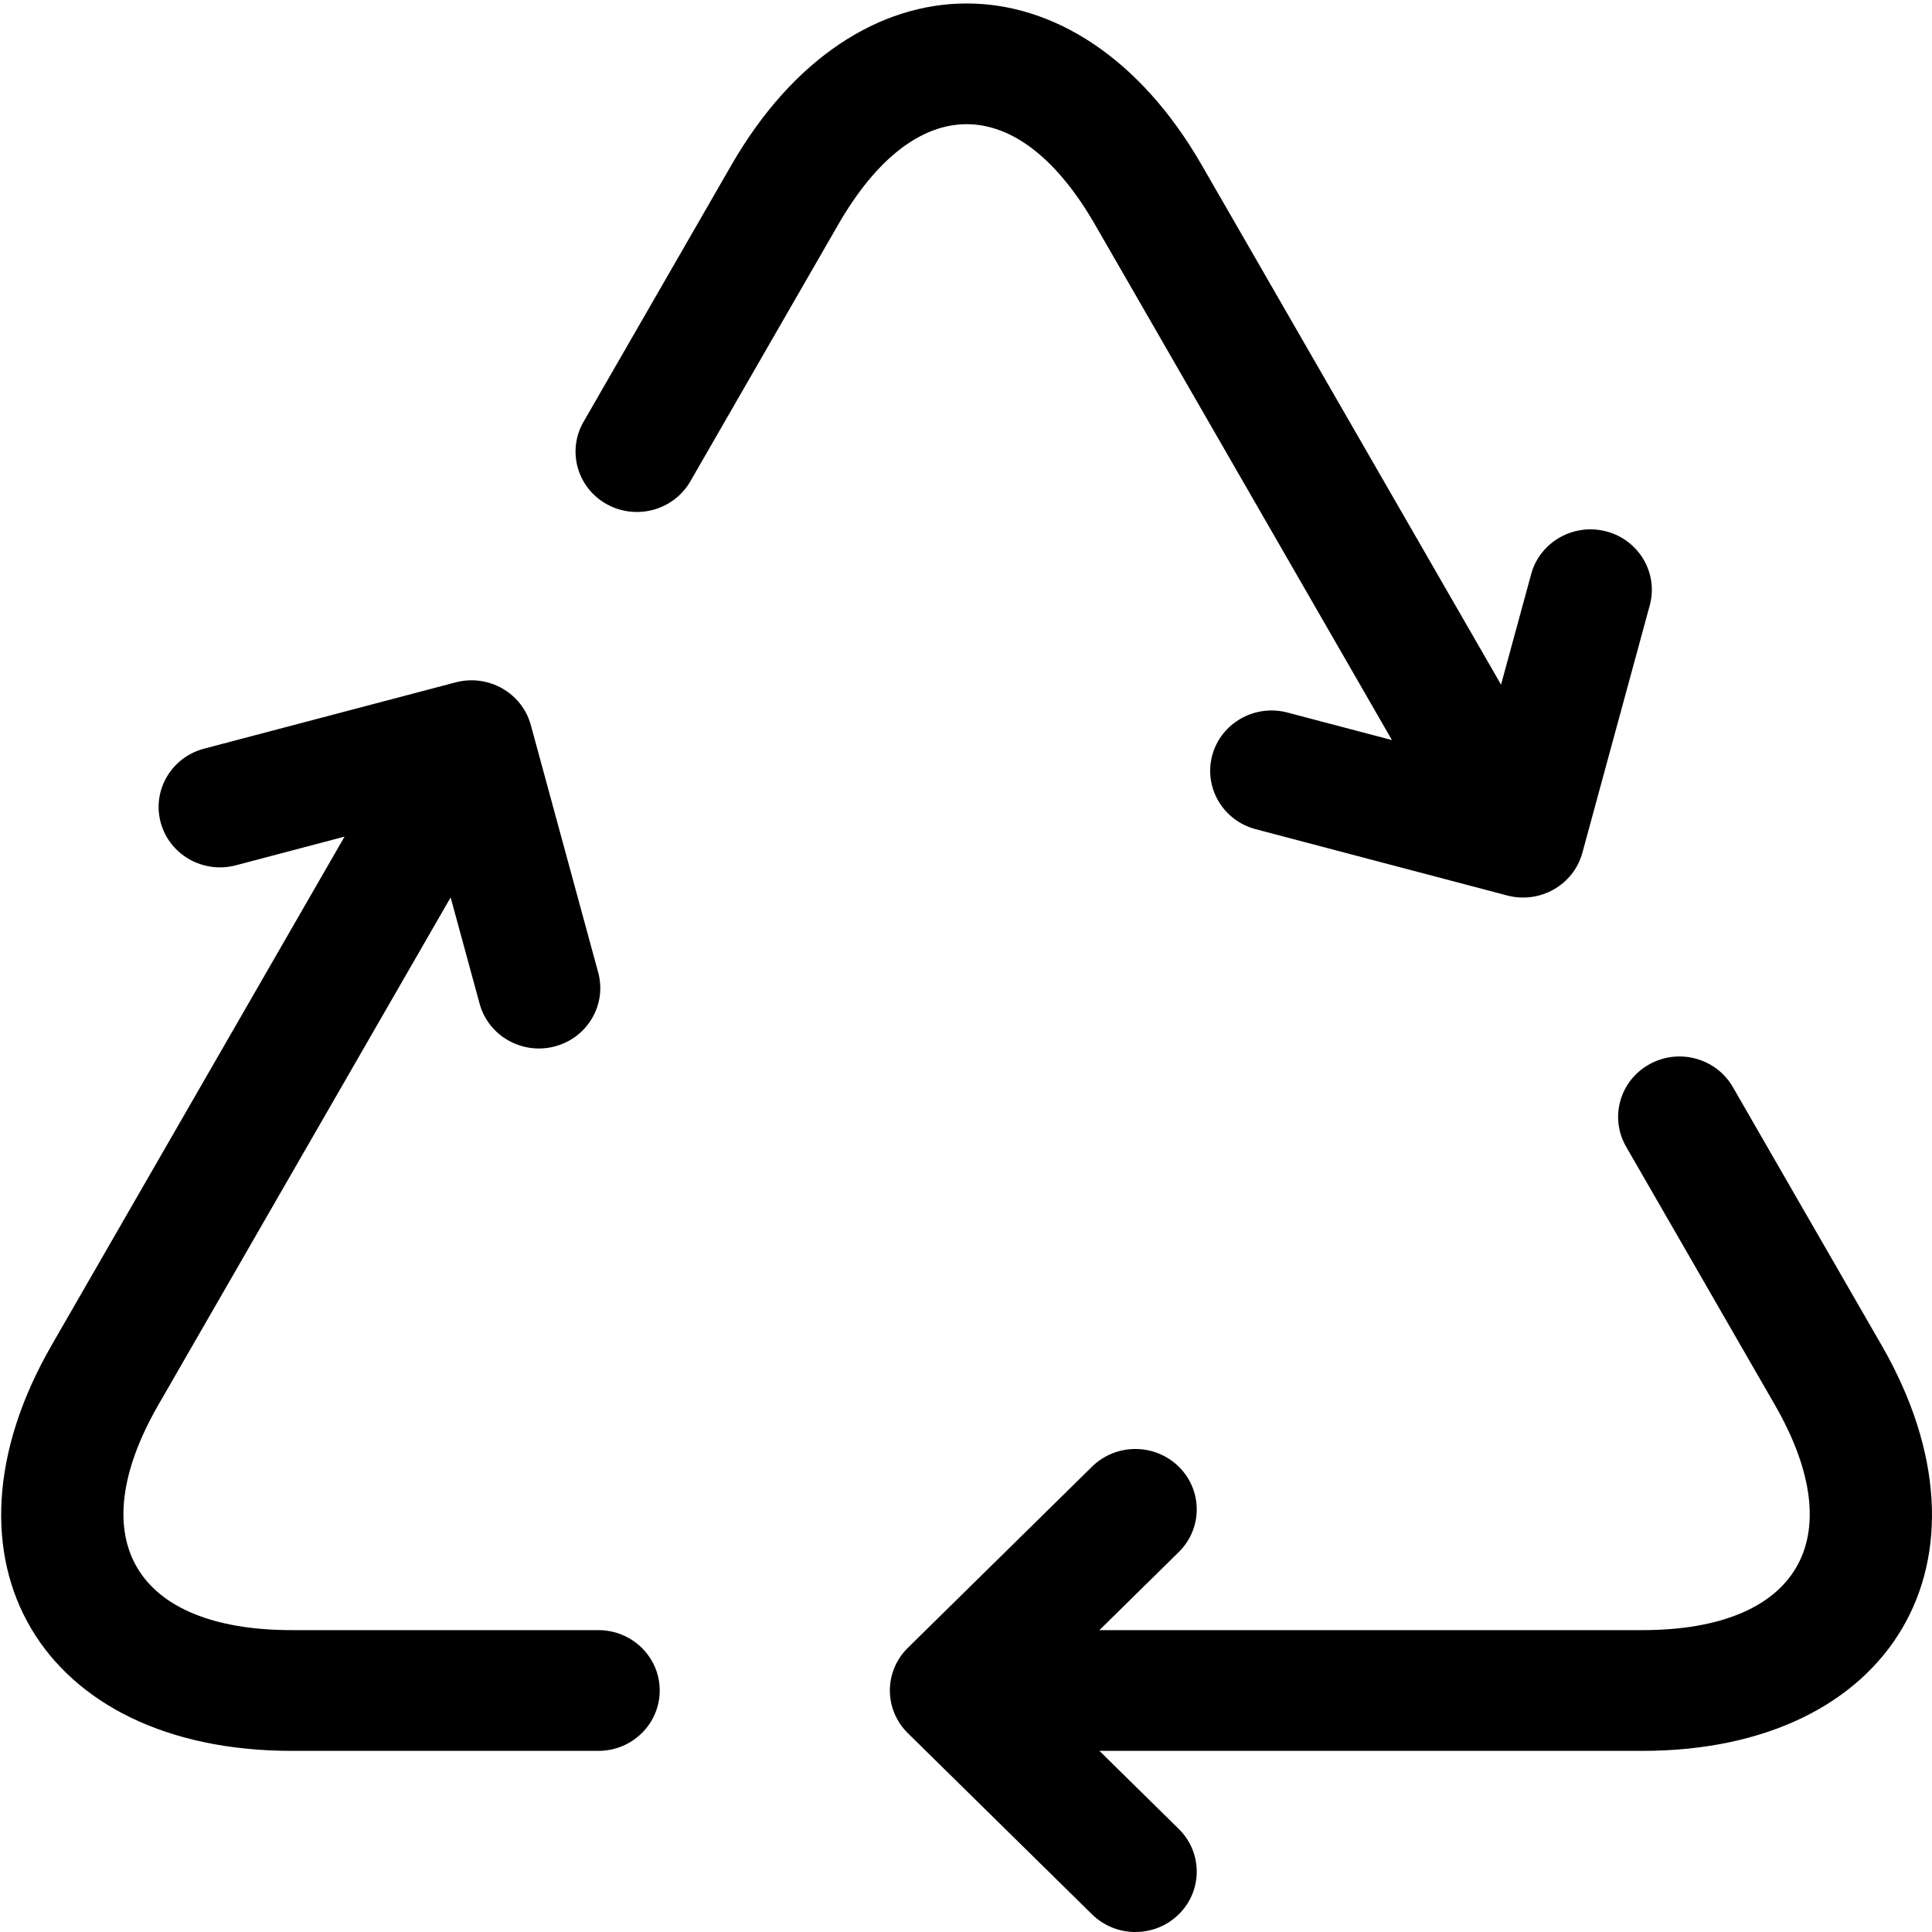 <?xml version="1.0" encoding="UTF-8" standalone="no"?>
<svg class="shis-icon" viewBox="0 0 32 32" version="1.1" xmlns="http://www.w3.org/2000/svg" xmlns:xlink="http://www.w3.org/1999/xlink" >

    <title>recycling</title>


    <g id="flatten" stroke="none" stroke-width="1" fill="none" fill-rule="evenodd" >
        <g id="z-copy"  transform="translate(-4, -164)" fill="currentColor">
            <g id="recycling"  transform="translate(4, 164)">
                <path d="M18.21,29 L19.524,30.293 C19.921,30.683 19.921,31.317 19.524,31.707 C19.127,32.098 18.484,32.098 18.087,31.707 L15.037,28.707 C14.839,28.512 14.739,28.256 14.739,28 C14.739,27.744 14.839,27.488 15.037,27.293 L18.087,24.293 C18.484,23.902 19.127,23.902 19.524,24.293 C19.921,24.683 19.921,25.317 19.524,25.707 L18.21,27 L27.202,27 C29.786,27 30.676,25.489 29.396,23.267 C29.02,22.613 29.02,22.613 27.89,20.652 C27.376,19.76 27.376,19.76 26.933,18.992 C26.657,18.511 26.828,17.901 27.317,17.629 C27.805,17.356 28.425,17.525 28.702,18.006 C29.145,18.774 29.145,18.774 29.658,19.666 C30.788,21.627 30.788,21.627 31.165,22.281 C33.211,25.834 31.347,29 27.202,29 L18.21,29 L18.21,29 Z M24.862,11.34 L25.361,9.509 C25.506,8.976 26.064,8.659 26.606,8.802 C27.148,8.945 27.47,9.493 27.325,10.027 L26.209,14.125 C26.136,14.392 25.96,14.604 25.735,14.732 C25.51,14.86 25.235,14.903 24.964,14.832 L20.798,13.734 C20.256,13.591 19.934,13.043 20.079,12.509 C20.224,11.976 20.782,11.659 21.324,11.802 L23.055,12.258 L18.986,5.194 C18.561,4.456 18.561,4.456 18.136,3.719 C16.859,1.502 15.16,1.504 13.884,3.719 L12.432,6.24 C11.887,7.185 11.887,7.185 11.434,7.973 C11.157,8.453 10.537,8.622 10.048,8.35 C9.56,8.078 9.388,7.467 9.665,6.987 C10.119,6.199 10.119,6.199 10.663,5.254 C11.752,3.363 11.752,3.363 12.115,2.733 C14.169,-0.832 17.848,-0.837 19.904,2.733 C20.329,3.47 20.329,3.47 20.754,4.208 L24.862,11.34 L24.862,11.34 L24.862,11.34 Z M5.707,13.857 L3.907,14.332 C3.365,14.475 2.807,14.158 2.662,13.625 C2.517,13.091 2.838,12.543 3.381,12.4 L7.547,11.302 C7.818,11.231 8.093,11.274 8.318,11.402 C8.543,11.53 8.719,11.742 8.792,12.009 L9.908,16.107 C10.053,16.641 9.731,17.189 9.189,17.332 C8.647,17.475 8.089,17.158 7.944,16.625 L7.464,14.864 L4.255,20.435 C2.95,22.701 2.95,22.701 2.624,23.267 C1.341,25.493 2.236,27 4.833,27 L9.911,27 C10.472,27 10.927,27.448 10.927,28 C10.927,28.552 10.472,29 9.911,29 L4.833,29 C0.679,29 -1.196,25.841 0.855,22.281 C1.181,21.715 1.181,21.715 2.486,19.449 L5.707,13.857 L5.707,13.857 Z" ></path>
            </g>
        </g>
    </g>
</svg>